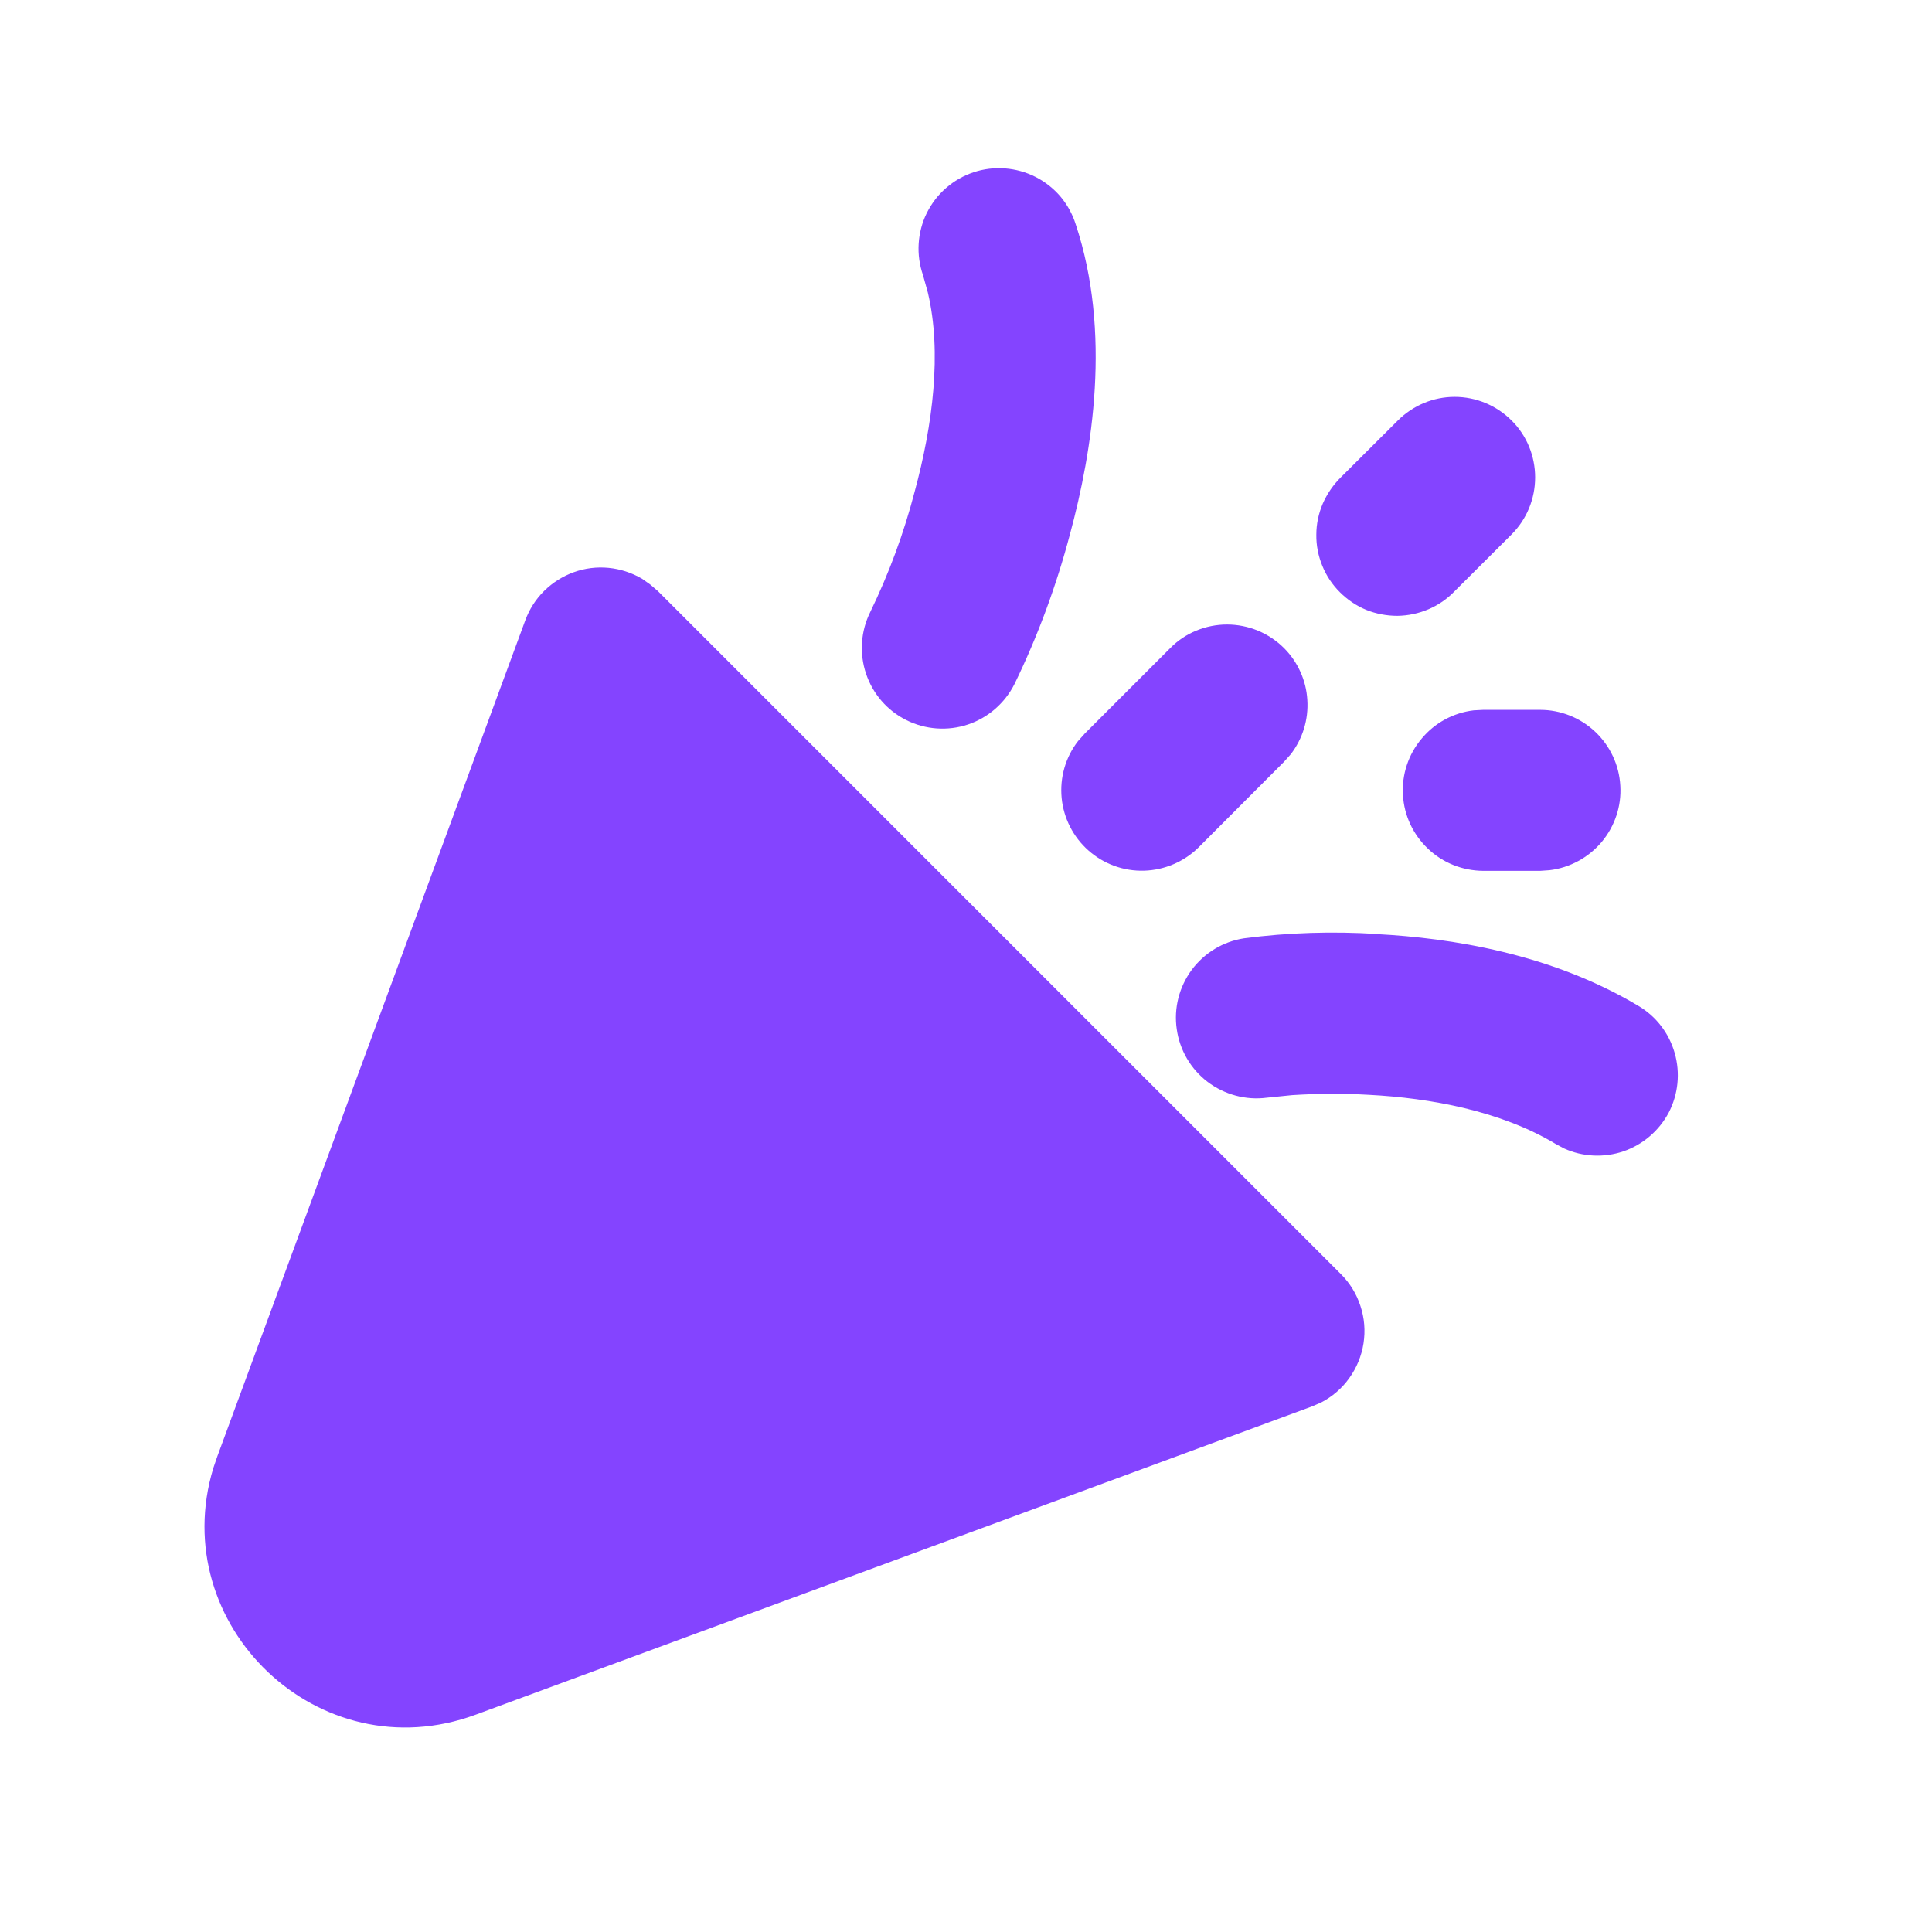 <svg width="12" height="12" viewBox="0 0 12 12" fill="none" xmlns="http://www.w3.org/2000/svg">
<g id="mingcute:celebrate-fill">
<path id="Vector" fill-rule="evenodd" clip-rule="evenodd" d="M4.086 3.671L4.038 3.63L3.987 3.594C3.923 3.557 3.853 3.534 3.78 3.527C3.707 3.52 3.633 3.529 3.564 3.554C3.495 3.579 3.433 3.618 3.38 3.67C3.328 3.721 3.288 3.784 3.263 3.852L1.35 9.045L1.325 9.118C1.029 10.092 1.979 11.01 2.955 10.65L8.148 8.736L8.206 8.711C8.275 8.675 8.336 8.623 8.381 8.559C8.427 8.495 8.457 8.421 8.469 8.344C8.481 8.266 8.475 8.187 8.45 8.112C8.426 8.037 8.384 7.969 8.329 7.914L4.086 3.671Z" fill="#8444FF"/>
<path id="Vector_2" fill-rule="evenodd" clip-rule="evenodd" d="M10.177 6.248C9.633 5.922 9.009 5.826 8.553 5.802V5.801C8.278 5.784 8.001 5.792 7.727 5.828C7.597 5.848 7.481 5.918 7.402 6.024C7.324 6.13 7.29 6.262 7.309 6.392C7.327 6.522 7.396 6.64 7.501 6.72C7.606 6.799 7.738 6.835 7.868 6.818L8.026 6.802C8.184 6.792 8.343 6.791 8.501 6.8C8.885 6.82 9.321 6.9 9.662 7.105L9.714 7.133C9.83 7.186 9.963 7.192 10.084 7.151C10.205 7.109 10.305 7.023 10.365 6.91C10.424 6.796 10.437 6.664 10.402 6.541C10.367 6.418 10.287 6.313 10.177 6.248Z" fill="#8444FF"/>
<path id="Vector_3" fill-rule="evenodd" clip-rule="evenodd" d="M9.908 4.545C9.816 4.458 9.693 4.409 9.566 4.409H9.212L9.154 4.412C9.027 4.427 8.911 4.49 8.83 4.588C8.748 4.685 8.706 4.811 8.714 4.938C8.721 5.065 8.777 5.184 8.87 5.272C8.962 5.36 9.085 5.408 9.212 5.409H9.566L9.624 5.405C9.75 5.39 9.866 5.327 9.948 5.23C10.03 5.132 10.072 5.007 10.064 4.88C10.057 4.752 10.001 4.633 9.908 4.545Z" fill="#8444FF"/>
<path id="Vector_4" fill-rule="evenodd" clip-rule="evenodd" d="M9.535 2.965C9.535 2.833 9.483 2.705 9.389 2.612C9.295 2.518 9.168 2.465 9.035 2.465C8.903 2.465 8.776 2.518 8.682 2.612L8.328 2.965C8.281 3.011 8.243 3.067 8.216 3.128C8.19 3.189 8.176 3.254 8.176 3.321C8.175 3.387 8.188 3.453 8.213 3.514C8.238 3.576 8.275 3.631 8.322 3.678C8.369 3.725 8.425 3.763 8.486 3.788C8.548 3.813 8.614 3.825 8.68 3.825C8.747 3.824 8.812 3.81 8.873 3.784C8.934 3.758 8.989 3.72 9.035 3.672L9.389 3.319C9.483 3.225 9.535 3.098 9.535 2.965Z" fill="#8444FF"/>
<path id="Vector_5" fill-rule="evenodd" clip-rule="evenodd" d="M8.12 4.347C8.113 4.226 8.061 4.111 7.975 4.025C7.929 3.979 7.873 3.942 7.813 3.917C7.752 3.892 7.687 3.879 7.621 3.879C7.556 3.879 7.49 3.892 7.43 3.917C7.369 3.942 7.314 3.979 7.268 4.026L6.738 4.556L6.696 4.603C6.618 4.703 6.582 4.829 6.594 4.956C6.606 5.082 6.666 5.199 6.761 5.283C6.856 5.367 6.98 5.412 7.107 5.408C7.234 5.404 7.355 5.352 7.445 5.263L7.975 4.732L8.017 4.685C8.091 4.589 8.128 4.469 8.12 4.347Z" fill="#8444FF"/>
<path id="Vector_6" d="M6.681 1.392C6.905 2.065 6.785 2.802 6.646 3.317C6.561 3.639 6.446 3.951 6.301 4.249C6.241 4.368 6.137 4.458 6.012 4.5C5.886 4.542 5.748 4.532 5.63 4.473C5.511 4.414 5.421 4.31 5.379 4.184C5.337 4.059 5.346 3.921 5.405 3.802C5.521 3.563 5.614 3.312 5.681 3.054C5.794 2.638 5.851 2.187 5.763 1.817L5.733 1.709C5.711 1.646 5.702 1.58 5.706 1.514C5.71 1.448 5.727 1.383 5.756 1.324C5.786 1.264 5.826 1.211 5.876 1.168C5.926 1.124 5.984 1.091 6.047 1.07C6.11 1.049 6.176 1.041 6.242 1.046C6.308 1.051 6.373 1.069 6.432 1.099C6.491 1.129 6.543 1.17 6.586 1.22C6.629 1.271 6.661 1.329 6.681 1.392Z" fill="#8444FF"/>
</g>
</svg>
